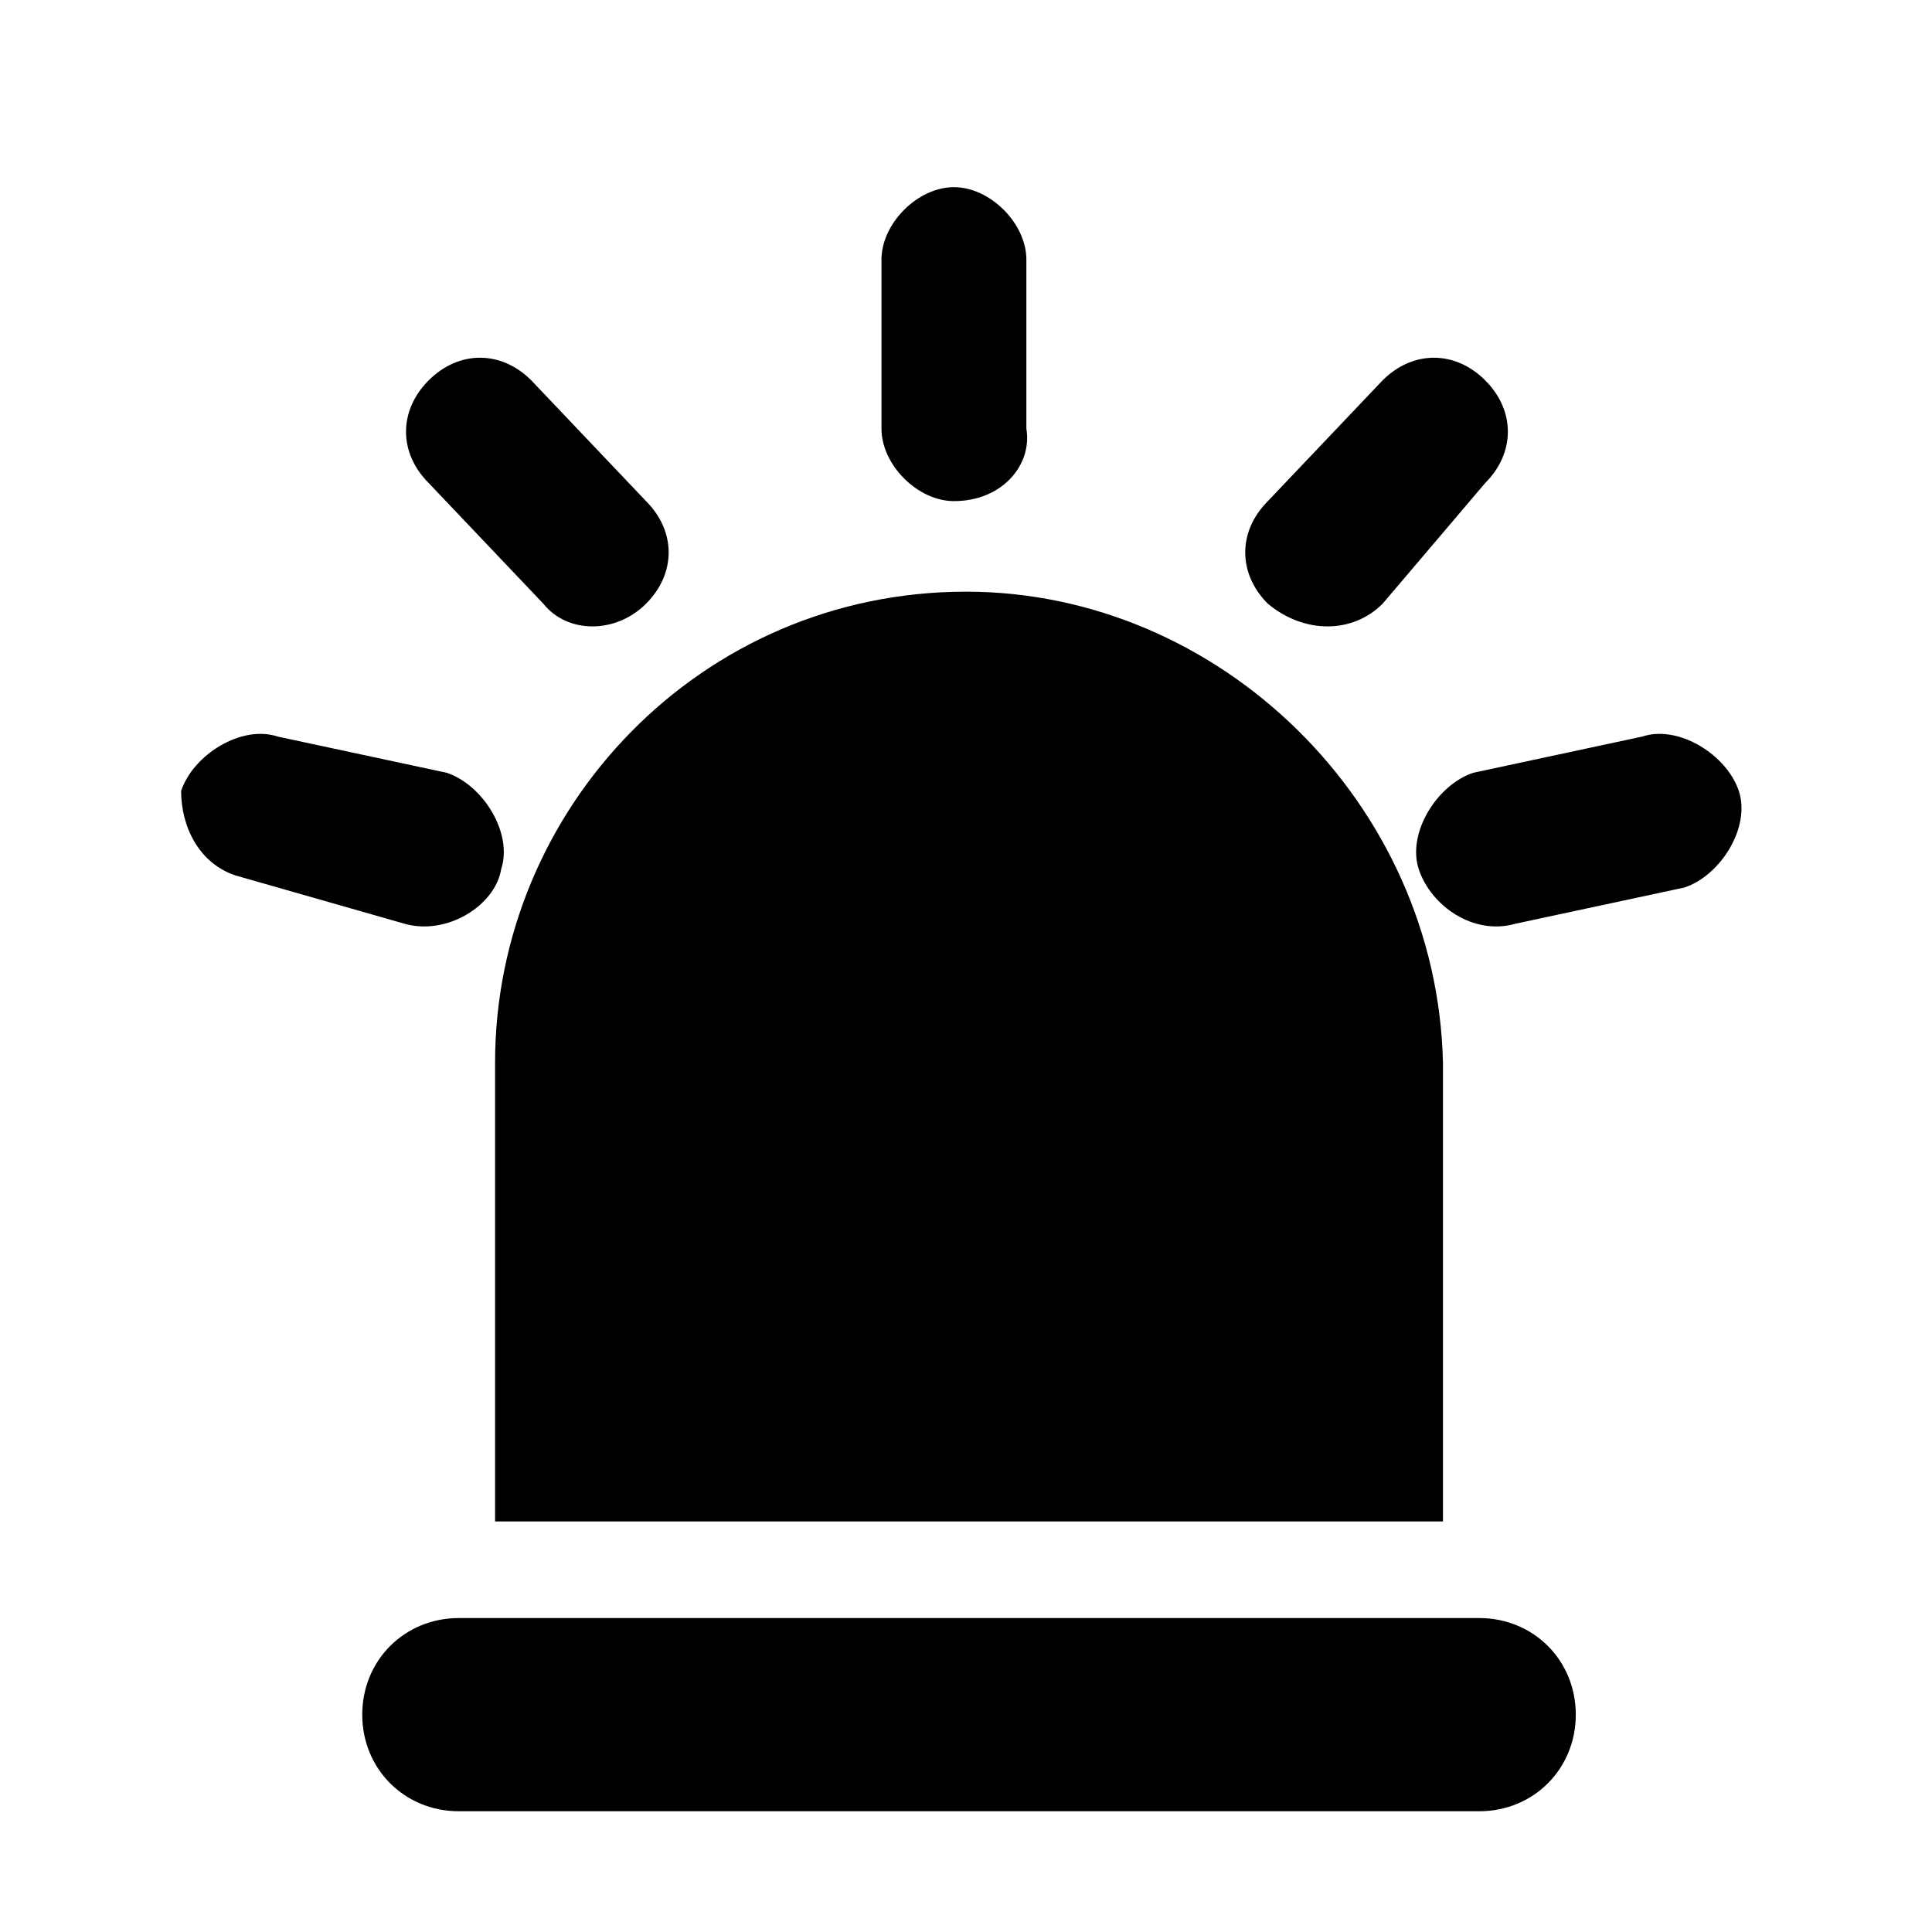<?xml version="1.0" standalone="no"?><!DOCTYPE svg PUBLIC "-//W3C//DTD SVG 1.1//EN" "http://www.w3.org/Graphics/SVG/1.1/DTD/svg11.dtd"><svg t="1535076652868" class="icon" style="" viewBox="0 0 1024 1024" version="1.1" xmlns="http://www.w3.org/2000/svg" p-id="1040" xmlns:xlink="http://www.w3.org/1999/xlink" width="200" height="200"><defs><style type="text/css"></style></defs><path d="M512 313.6c-140.8 0-249.6 115.2-249.6 249.6v243.2h502.4v-243.2c-3.2-137.6-118.4-249.6-252.8-249.6z m-6.4-48c-19.2 0-38.4-19.2-38.4-38.4v-89.6c0-19.2 19.2-38.4 38.4-38.4s38.4 19.2 38.4 38.4v89.6c3.2 19.2-12.8 38.4-38.4 38.4z m166.4 54.4c-16-16-16-38.4 0-54.4l60.8-64c16-16 38.4-16 54.4 0s16 38.4 0 54.4l-54.4 64c-16 16-41.6 16-60.8 0z m-329.6 0c16-16 16-38.4 0-54.4l-60.8-64c-16-16-38.4-16-54.4 0s-16 38.4 0 54.4l60.8 64c12.8 16 38.4 16 54.4 0z m-76.8 140.8c6.4-19.2-9.6-44.8-28.8-51.2l-89.6-19.2c-19.2-6.4-44.8 9.6-51.2 28.8 0 19.2 9.6 38.4 28.8 44.8l89.6 25.6c22.4 6.4 48-9.6 51.2-28.8z m486.4 0c-6.4-19.2 9.6-44.8 28.8-51.2l89.6-19.2c19.2-6.4 44.8 9.6 51.2 28.8 6.4 19.2-9.6 44.8-28.8 51.2l-89.6 19.2c-22.4 6.4-44.8-9.6-51.2-28.8z m32 499.2h-540.8c-28.8 0-51.2-22.4-51.2-51.2s22.4-51.2 51.2-51.2h540.8c28.8 0 51.2 22.4 51.2 51.2s-22.4 51.2-51.2 51.2z" p-id="1041"></path><path d="M604.778 633.152a89.6 54.4 76.001 1 0-43.349-173.878 89.6 54.4 76.001 1 0 43.349 173.878Z" p-id="1042"></path></svg>
